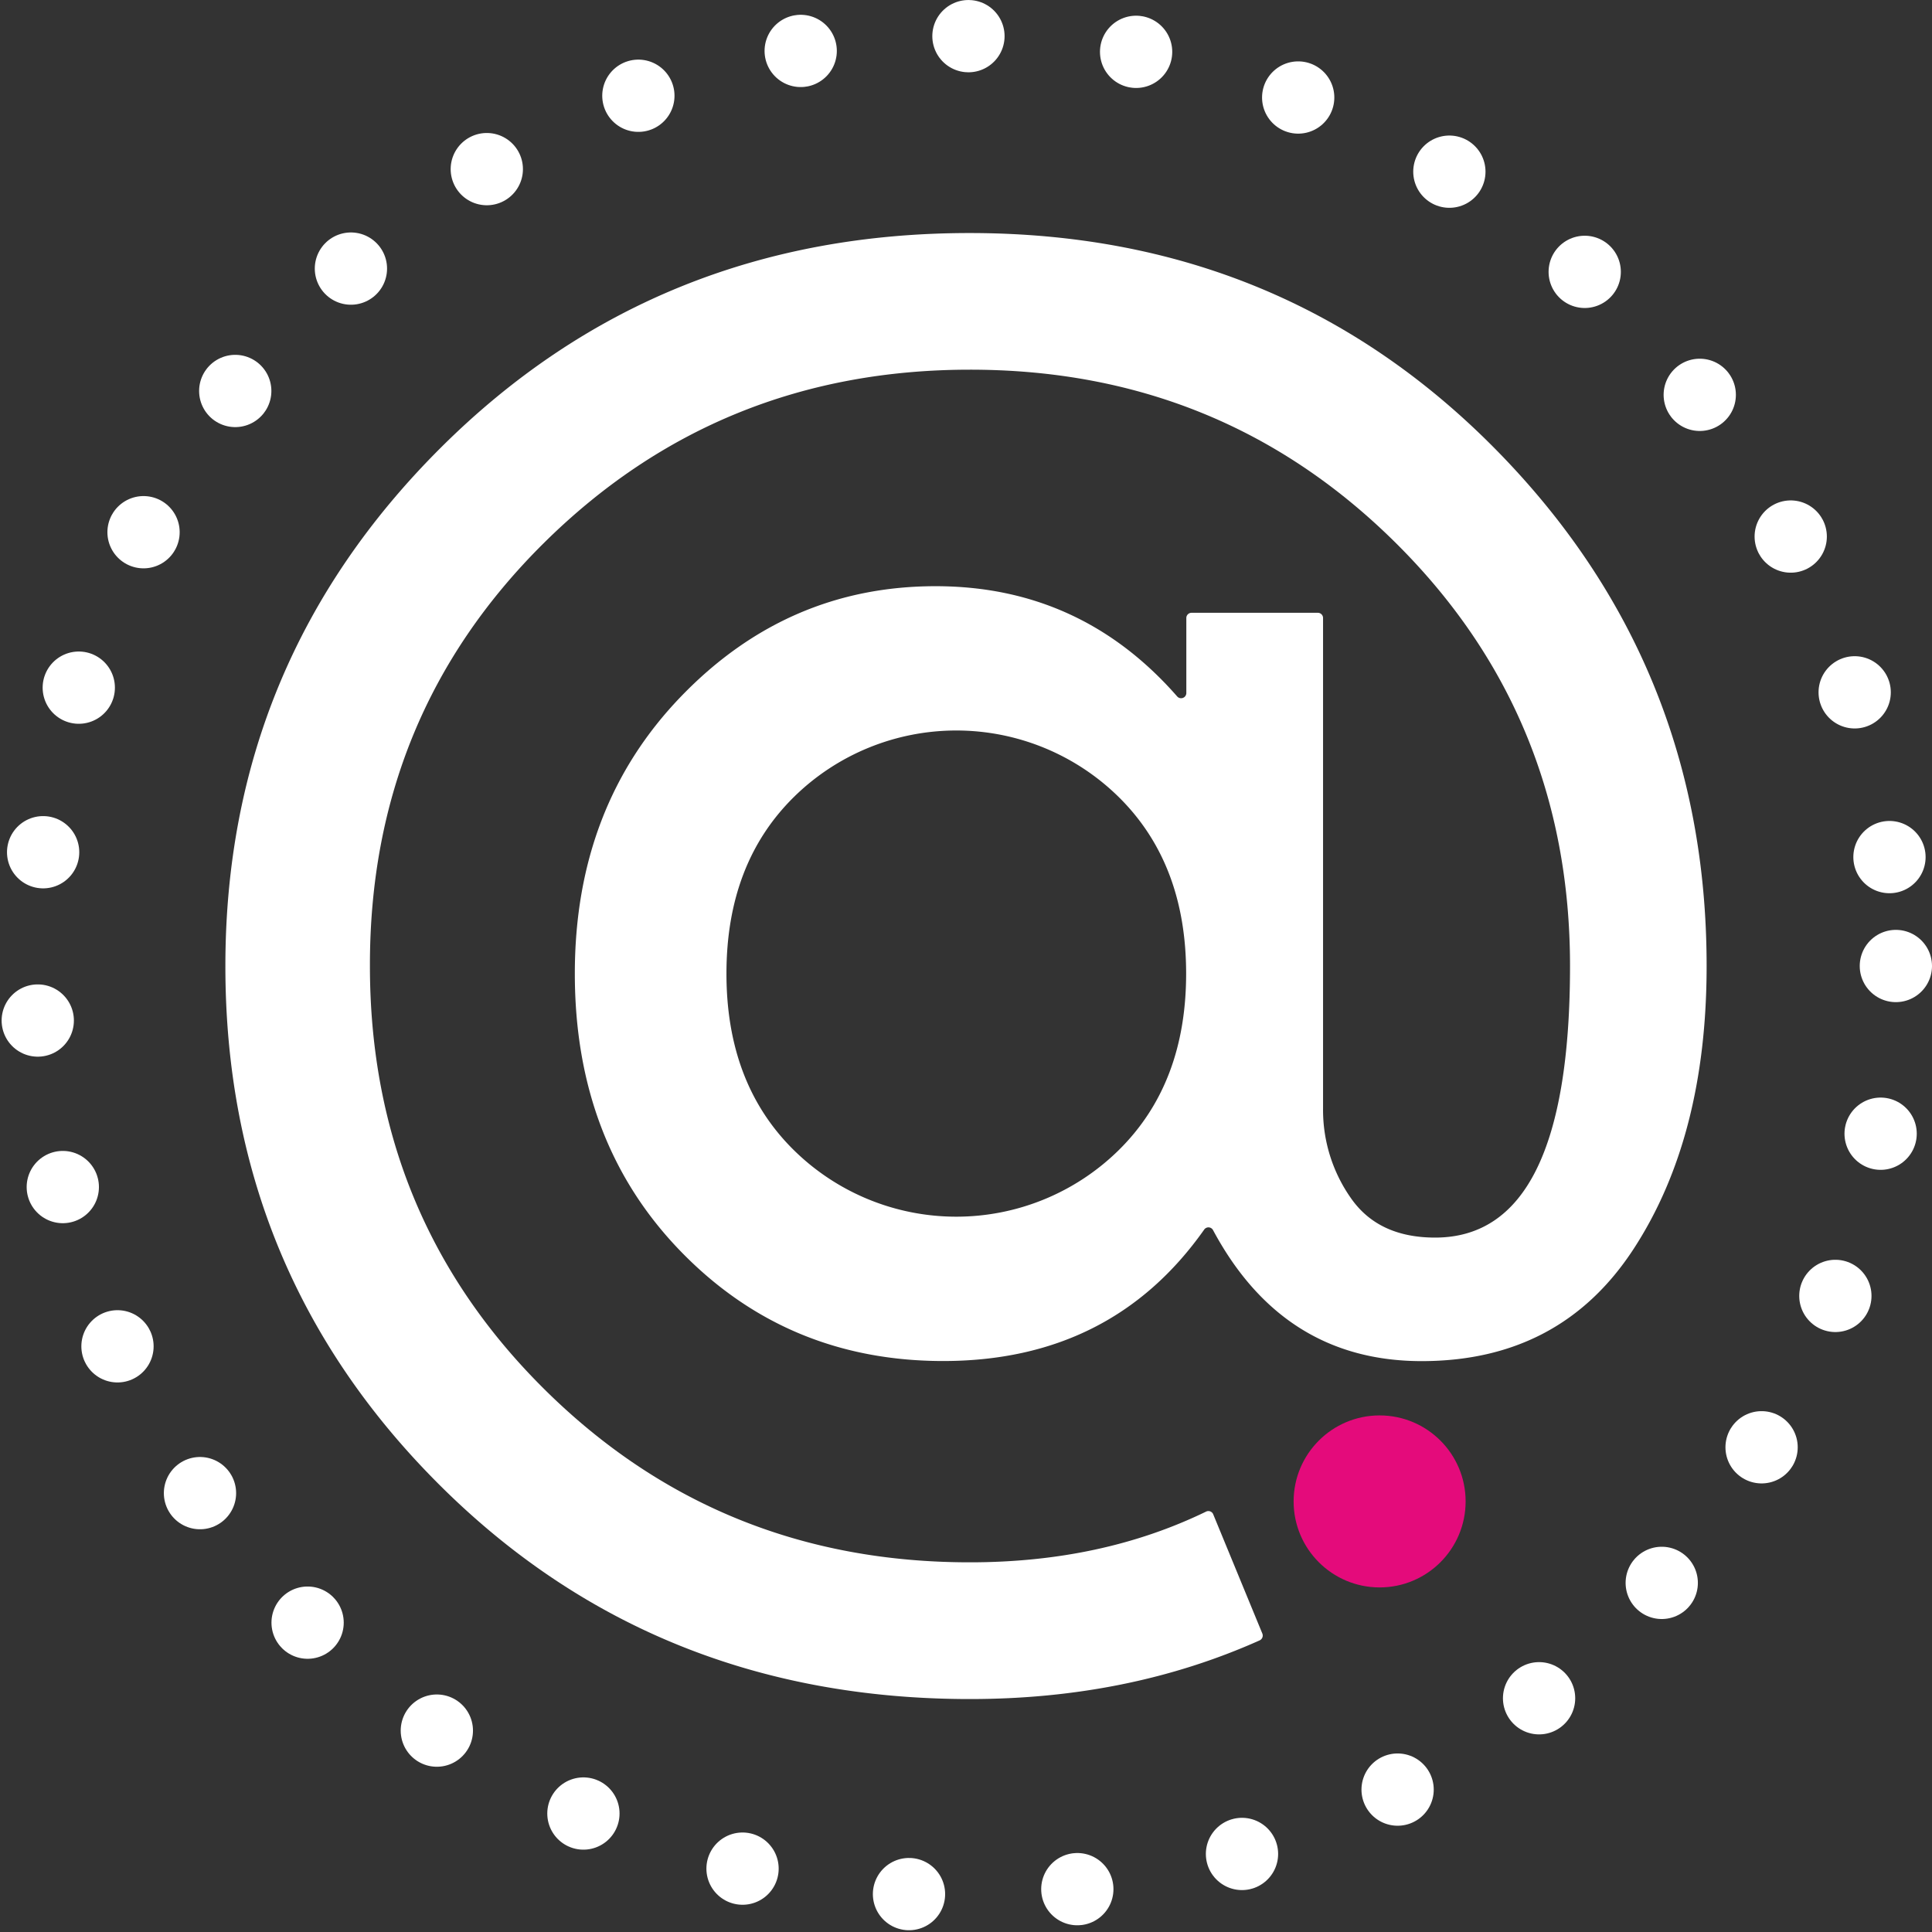 <svg id="图层_1" data-name="图层 1" xmlns="http://www.w3.org/2000/svg" viewBox="0 0 401 401"><rect x="0" y="0" width="401" height="401" fill="#333333" stroke="none"/><defs><style>.cls-1{fill:none;stroke:#fff;stroke-linecap:round;stroke-miterlimit:10;stroke-width:15px;stroke-dasharray:0 35;}.cls-2{fill:#fff;}.cls-3{fill:#e40b7b;}</style></defs><circle class="cls-1" cx="200.5" cy="200.5" r="193"/><path class="cls-2" d="M200.51,48q64.63,0,108.79,44.54t44.14,107.61q0,35.48-15.17,58.73t-43.95,23.26q-28.74,0-43.32-27.18a1.08,1.08,0,0,0-1.85-.11Q229.92,282.11,195,282.12q-32.33,0-54.4-22.67t-22.07-57.74q0-34.68,22.07-57.55t52.82-22.86q30.1,0,50.13,22.88a1.07,1.07,0,0,0,.81.37h0a1.08,1.08,0,0,0,1.09-1.08V127.9a1.08,1.08,0,0,1,1.09-1.08h26.2a1.08,1.08,0,0,1,1.09,1.08V229.69a31.79,31.79,0,0,0,5.72,18.53q5.7,8.28,17.54,8.28,28,0,28-56.37,0-52-36.26-87.9T200.51,76.36q-52,0-88.3,35.87T76,200.13q0,52,36.26,87.9t88.3,35.87q27.32,0,49-10.53a1.08,1.08,0,0,1,1.47.56l10.2,24.76a1.1,1.1,0,0,1-.56,1.41q-27.22,12.18-60.13,12.18-65.44,0-110-44.35T46,200.13q0-63.06,44.74-107.61T200.51,48ZM164,238.36a48.06,48.06,0,0,0,67.41,0q14-13.79,14-36.65t-14-36.66a48.06,48.06,0,0,0-67.41,0q-14,13.8-14,36.66T164,238.36Z" transform="translate(0.78 0.37)"/><circle class="cls-3" cx="286.35" cy="311.63" r="17.85"/></svg>